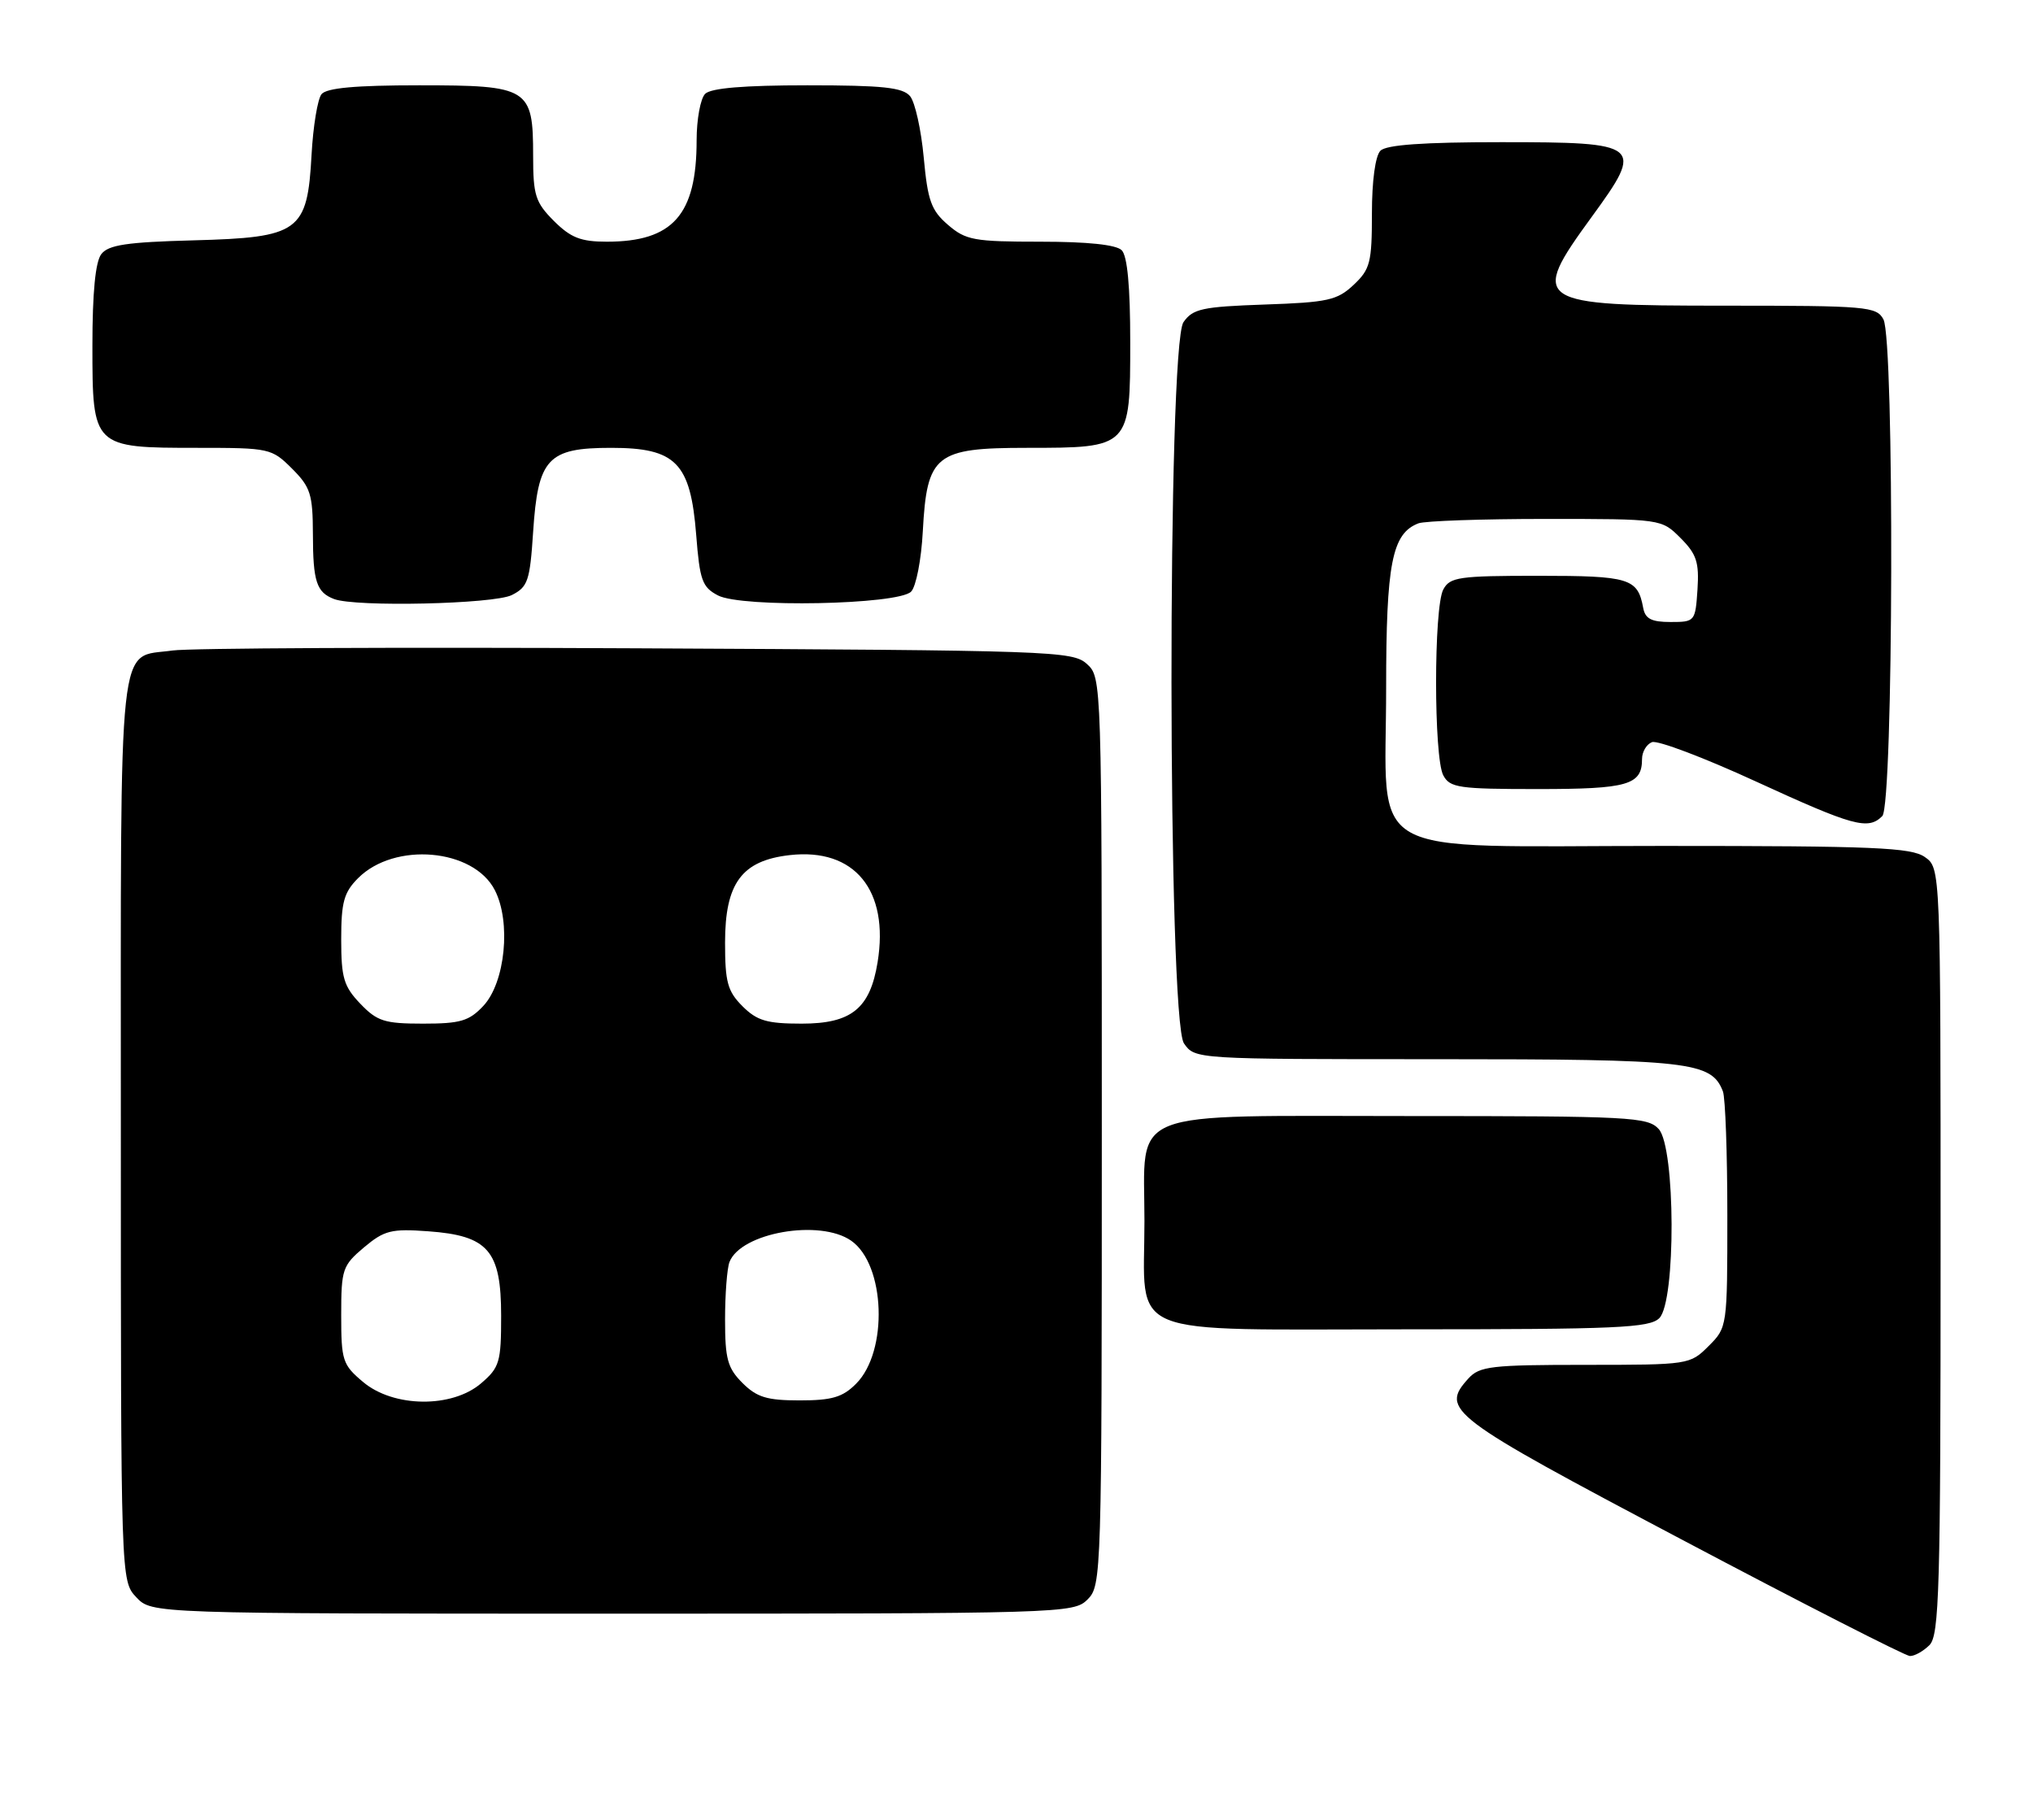 <?xml version="1.0" encoding="UTF-8" standalone="no"?>
<!DOCTYPE svg PUBLIC "-//W3C//DTD SVG 1.1//EN" "http://www.w3.org/Graphics/SVG/1.1/DTD/svg11.dtd" >
<svg xmlns="http://www.w3.org/2000/svg" xmlns:xlink="http://www.w3.org/1999/xlink" version="1.1" viewBox="0 0 286 256">
 <g >
 <path fill="currentColor"
d=" M 271.43 231.43 C 272.82 230.04 273.00 223.63 273.00 175.99 C 273.00 122.11 273.00 122.11 270.78 120.56 C 268.87 119.22 263.64 119.00 233.85 119.00 C 191.04 119.00 195.00 121.26 195.00 96.82 C 195.00 79.24 195.82 75.05 199.54 73.62 C 200.44 73.28 208.49 73.00 217.45 73.00 C 233.73 73.00 233.73 73.00 236.41 75.68 C 238.67 77.94 239.05 79.09 238.80 82.93 C 238.50 87.43 238.44 87.50 235.01 87.50 C 232.32 87.50 231.44 87.05 231.16 85.50 C 230.39 81.35 229.24 81.00 216.41 81.00 C 205.23 81.00 203.97 81.18 203.04 82.93 C 201.69 85.45 201.69 106.55 203.04 109.07 C 203.97 110.82 205.23 111.00 216.34 111.00 C 229.02 111.00 231.00 110.43 231.00 106.77 C 231.00 105.76 231.63 104.70 232.40 104.40 C 233.17 104.10 239.75 106.59 247.01 109.93 C 260.75 116.24 262.80 116.80 264.80 114.80 C 266.37 113.23 266.52 47.85 264.96 44.93 C 263.99 43.12 262.67 43.00 242.66 43.00 C 215.71 43.00 215.11 42.60 223.95 30.47 C 231.35 20.32 230.95 20.00 211.16 20.00 C 200.24 20.00 195.03 20.37 194.20 21.20 C 193.48 21.92 193.00 25.43 193.00 30.03 C 193.00 36.93 192.76 37.88 190.42 40.08 C 188.12 42.24 186.79 42.54 177.91 42.84 C 169.13 43.15 167.81 43.43 166.49 45.32 C 164.20 48.59 164.26 143.50 166.56 146.78 C 168.11 149.00 168.11 149.00 202.11 149.00 C 237.75 149.00 240.77 149.34 242.38 153.54 C 242.72 154.44 243.00 162.27 243.00 170.95 C 243.00 186.66 242.99 186.74 240.36 189.36 C 237.75 191.97 237.58 192.00 223.02 192.00 C 209.79 192.00 208.14 192.19 206.57 193.92 C 202.58 198.33 203.75 199.22 236.50 216.53 C 253.55 225.55 268.03 232.94 268.68 232.96 C 269.33 232.98 270.56 232.29 271.43 231.43 Z  M 153.00 225.00 C 154.96 223.04 155.00 221.67 155.00 159.15 C 155.00 95.52 154.99 95.30 152.90 93.40 C 150.88 91.58 148.14 91.49 89.65 91.20 C 56.02 91.03 26.59 91.17 24.26 91.51 C 16.47 92.63 17.00 87.70 17.00 158.76 C 17.00 222.37 17.00 222.37 19.17 224.69 C 21.35 227.00 21.35 227.00 86.17 227.00 C 149.67 227.00 151.04 226.96 153.00 225.00 Z  M 233.43 185.43 C 235.78 183.08 235.71 161.44 233.35 158.83 C 231.80 157.13 229.38 157.00 198.35 157.00 C 157.82 157.00 161.00 155.74 161.00 171.78 C 161.00 188.44 157.50 187.00 197.99 187.00 C 227.44 187.00 232.06 186.80 233.43 185.43 Z  M 72.00 83.71 C 74.26 82.57 74.55 81.72 75.00 74.83 C 75.68 64.47 77.05 63.00 85.98 63.00 C 95.10 63.00 97.14 65.10 97.94 75.24 C 98.44 81.63 98.78 82.60 101.00 83.76 C 104.32 85.51 126.32 85.08 128.17 83.23 C 128.87 82.53 129.61 78.74 129.82 74.73 C 130.40 63.95 131.58 63.00 144.45 63.00 C 158.98 63.00 159.00 62.98 159.00 48.14 C 159.00 40.34 158.60 36.00 157.80 35.20 C 157.02 34.42 152.99 34.00 146.36 34.00 C 137.02 34.00 135.87 33.79 133.36 31.63 C 131.00 29.60 130.51 28.24 129.95 22.16 C 129.59 18.26 128.73 14.38 128.03 13.53 C 127.00 12.30 124.20 12.00 113.58 12.00 C 104.66 12.00 100.01 12.39 99.20 13.20 C 98.54 13.86 98.00 16.80 98.00 19.73 C 98.00 30.23 94.66 34.00 85.36 34.00 C 81.70 34.00 80.29 33.44 77.92 31.08 C 75.32 28.47 75.00 27.48 75.00 21.91 C 75.00 12.37 74.40 12.00 58.97 12.00 C 50.00 12.00 45.95 12.37 45.23 13.25 C 44.68 13.94 44.05 17.76 43.83 21.76 C 43.24 32.62 42.14 33.41 27.22 33.81 C 17.83 34.06 15.25 34.45 14.25 35.75 C 13.42 36.83 13.00 41.17 13.00 48.63 C 13.00 62.95 13.05 63.00 27.80 63.00 C 37.91 63.00 38.22 63.07 41.08 65.92 C 43.69 68.53 44.00 69.52 44.02 75.17 C 44.03 81.81 44.53 83.33 47.00 84.27 C 50.02 85.42 69.48 84.98 72.00 83.71 Z  M 51.08 194.41 C 48.19 191.99 48.00 191.39 48.00 185.00 C 48.00 178.55 48.18 178.03 51.20 175.48 C 54.06 173.08 55.04 172.83 60.24 173.21 C 68.69 173.82 70.50 175.92 70.50 185.11 C 70.50 191.61 70.28 192.37 67.69 194.59 C 63.60 198.11 55.36 198.02 51.08 194.41 Z  M 104.45 194.55 C 102.35 192.45 102.00 191.16 102.00 185.63 C 102.00 182.07 102.28 178.44 102.62 177.54 C 104.21 173.40 115.34 171.45 119.75 174.54 C 124.56 177.91 124.98 190.11 120.43 194.66 C 118.54 196.56 117.03 197.00 112.50 197.00 C 107.90 197.00 106.48 196.57 104.45 194.55 Z  M 50.69 141.20 C 48.36 138.76 48.00 137.56 48.00 132.15 C 48.00 126.90 48.38 125.53 50.39 123.52 C 55.51 118.40 66.59 119.36 69.60 125.20 C 71.93 129.69 71.08 138.22 67.99 141.51 C 65.99 143.64 64.76 144.00 59.51 144.00 C 54.09 144.00 53.06 143.67 50.69 141.20 Z  M 104.45 141.55 C 102.35 139.44 102.00 138.16 102.00 132.60 C 102.00 124.23 104.35 121.05 111.12 120.29 C 120.22 119.26 125.11 125.23 123.46 135.36 C 122.40 141.88 119.78 144.00 112.78 144.00 C 107.88 144.00 106.50 143.59 104.45 141.55 Z "/>
</g>
</svg>
